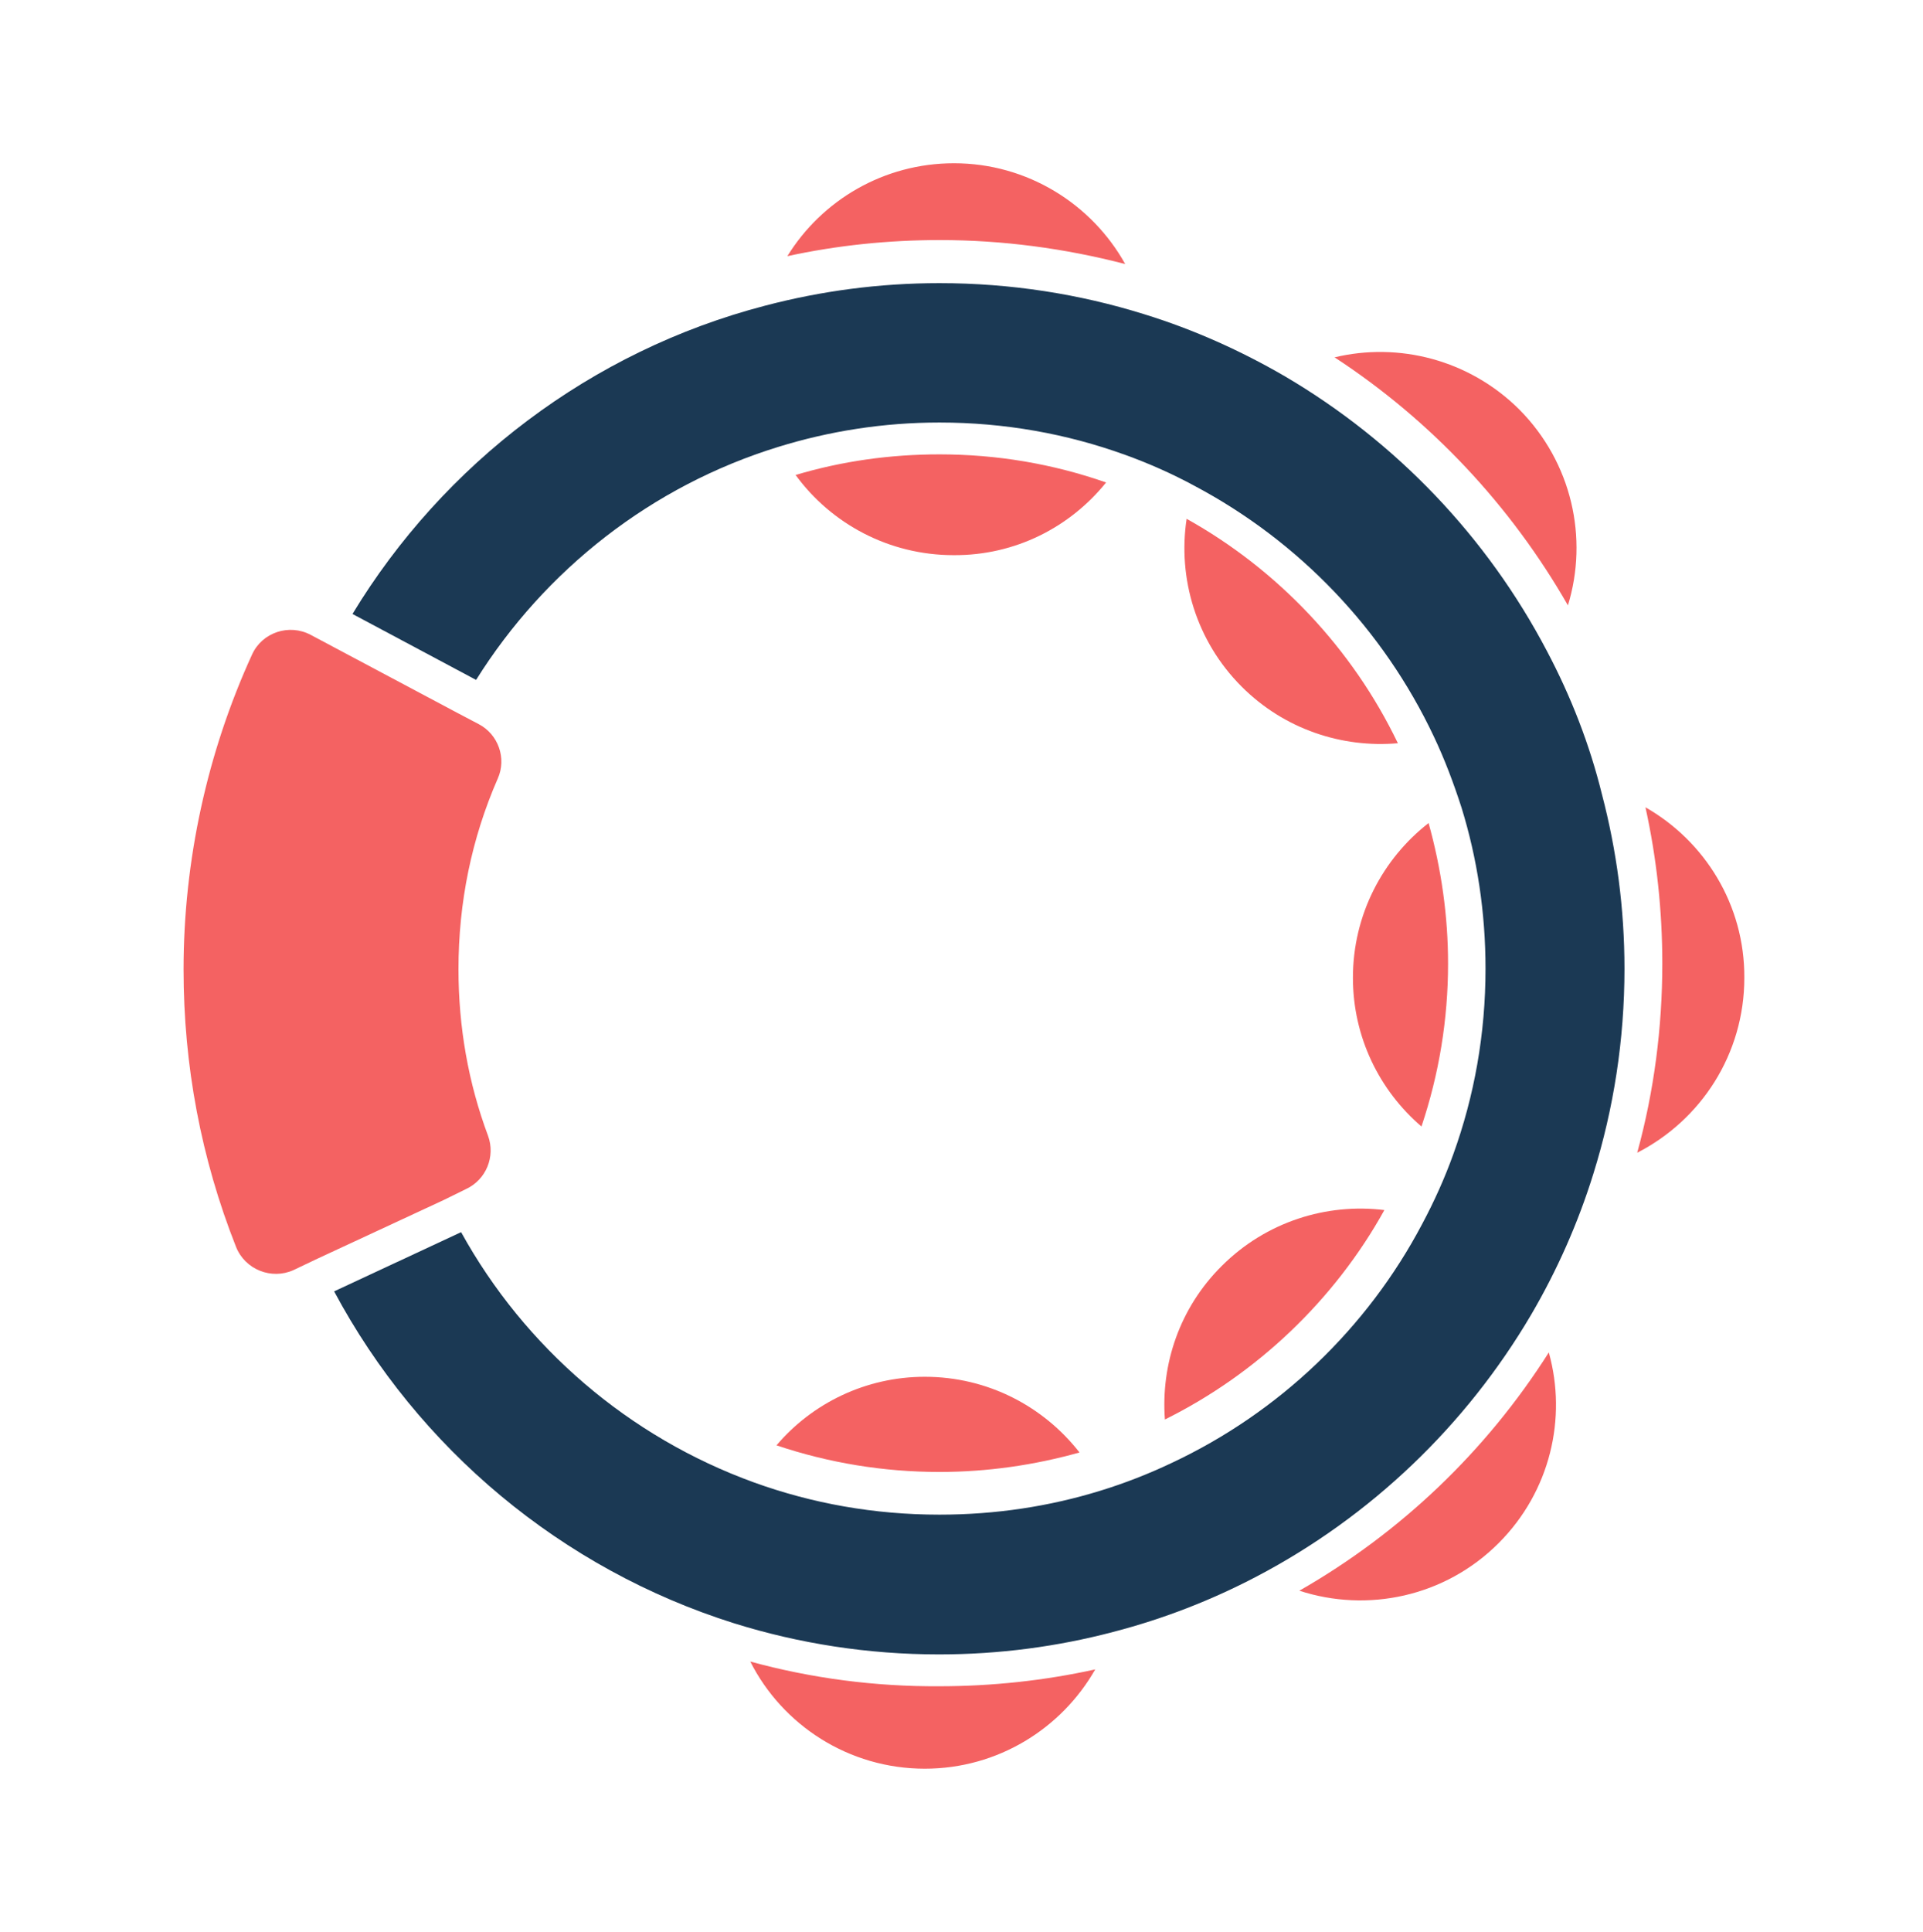 <svg width="219" height="220" viewBox="0 0 219 220" fill="none" xmlns="http://www.w3.org/2000/svg">
<path d="M176.173 74.126C169.348 61.116 158.983 50.281 146.356 42.859C141.366 39.958 135.991 37.527 130.318 35.778C122.938 33.474 115.089 32.237 106.985 32.237C100.117 32.237 93.505 33.133 87.15 34.797C67.314 39.958 50.508 52.798 40.142 69.903L54.219 77.41C62.068 64.869 74.225 55.314 88.642 50.878C94.444 49.087 100.586 48.105 106.985 48.105C114.407 48.105 121.488 49.385 128.1 51.774C130.83 52.755 133.517 53.949 136.034 55.314C147.935 61.627 157.532 71.652 163.291 83.851C164.528 86.453 165.552 89.183 166.447 91.956C168.239 97.757 169.178 103.9 169.178 110.298C169.178 117.72 167.898 124.801 165.509 131.413C164.528 134.143 163.334 136.788 161.969 139.347C155.698 151.248 145.631 160.846 133.432 166.562C130.83 167.799 128.1 168.865 125.327 169.718C119.526 171.51 113.383 172.448 106.985 172.448C99.562 172.448 92.482 171.169 85.87 168.78C71.623 163.619 59.764 153.424 52.513 140.286L38.052 147.025C47.607 164.898 63.944 178.634 83.609 184.819C90.989 187.122 98.837 188.359 106.942 188.359C113.81 188.359 120.464 187.463 126.777 185.8C132.536 184.307 137.996 182.174 143.115 179.487C156.125 172.662 166.959 162.296 174.382 149.67C177.325 144.637 179.714 139.262 181.462 133.631C183.766 126.252 185.003 118.403 185.003 110.298C185.003 103.431 184.107 96.819 182.444 90.463C181.036 84.747 178.903 79.287 176.173 74.126Z" fill="#1B3954"/>
<path d="M53.067 135.38C55.371 134.314 56.437 131.669 55.584 129.323C53.323 123.266 52.214 116.91 52.214 110.341C52.214 102.748 53.707 95.454 56.693 88.629C57.717 86.326 56.736 83.596 54.517 82.444L52.086 81.164L38.052 73.699L35.407 72.292C32.933 70.969 29.862 71.993 28.71 74.51C23.592 85.686 20.904 98.013 20.904 110.384C20.904 121.304 22.909 131.925 26.876 141.949C27.9 144.551 30.929 145.746 33.445 144.594L36.133 143.314L50.55 136.617L53.067 135.38Z" fill="#F46262"/>
<path d="M128.142 30.062C124.346 23.237 117.009 18.587 108.648 18.587C100.629 18.587 93.591 22.81 89.666 29.166C95.34 27.929 101.183 27.332 107.027 27.332C114.151 27.332 121.232 28.27 128.142 30.062Z" fill="#F46262"/>
<path d="M178.562 68.922C180.908 61.286 179.031 52.67 173.017 46.613C167.301 40.939 159.281 38.935 151.987 40.684C162.95 47.85 172.035 57.533 178.562 68.922Z" fill="#F46262"/>
<path d="M187.392 91.914C188.671 97.715 189.311 103.687 189.311 109.701C189.311 116.995 188.373 124.247 186.453 131.243C193.705 127.532 198.653 120.024 198.653 111.322C198.696 103.004 194.131 95.753 187.392 91.914Z" fill="#F46262"/>
<path d="M147.977 181.108C155.698 183.625 164.528 181.833 170.67 175.691C176.557 169.804 178.477 161.443 176.386 153.979C169.263 165.197 159.537 174.496 147.977 181.108Z" fill="#F46262"/>
<path d="M85.443 189.17C89.112 196.421 96.662 201.37 105.321 201.37C113.639 201.37 120.891 196.805 124.73 190.066C118.928 191.345 112.957 191.985 106.942 191.985C99.69 192.028 92.439 191.089 85.443 189.17Z" fill="#F46262"/>
<path d="M125.967 54.931C119.867 52.798 113.511 51.731 106.985 51.731C101.397 51.731 95.894 52.499 90.605 54.078C94.657 59.623 101.226 63.206 108.606 63.206C115.644 63.249 121.872 60.007 125.967 54.931Z" fill="#F46262"/>
<path d="M135.138 59.068C134.114 65.808 136.204 72.974 141.408 78.178C146.271 83.041 152.84 85.174 159.196 84.619C154.035 73.87 145.546 64.87 135.138 59.068Z" fill="#F46262"/>
<path d="M161.883 128.257C163.888 122.285 164.912 116.057 164.912 109.701C164.912 104.284 164.144 98.909 162.694 93.705C157.447 97.8 154.077 104.156 154.077 111.322C154.077 118.104 157.106 124.162 161.883 128.257Z" fill="#F46262"/>
<path d="M132.664 161.614C143.157 156.41 151.987 148.007 157.66 137.769C151.091 136.959 144.181 139.091 139.147 144.125C134.327 148.902 132.195 155.343 132.664 161.614Z" fill="#F46262"/>
<path d="M88.429 164.557C94.401 166.562 100.629 167.586 106.985 167.586C112.402 167.586 117.777 166.818 122.938 165.368C118.843 160.121 112.487 156.751 105.321 156.751C98.581 156.751 92.481 159.78 88.429 164.557Z" fill="#F46262"/>
</svg>
